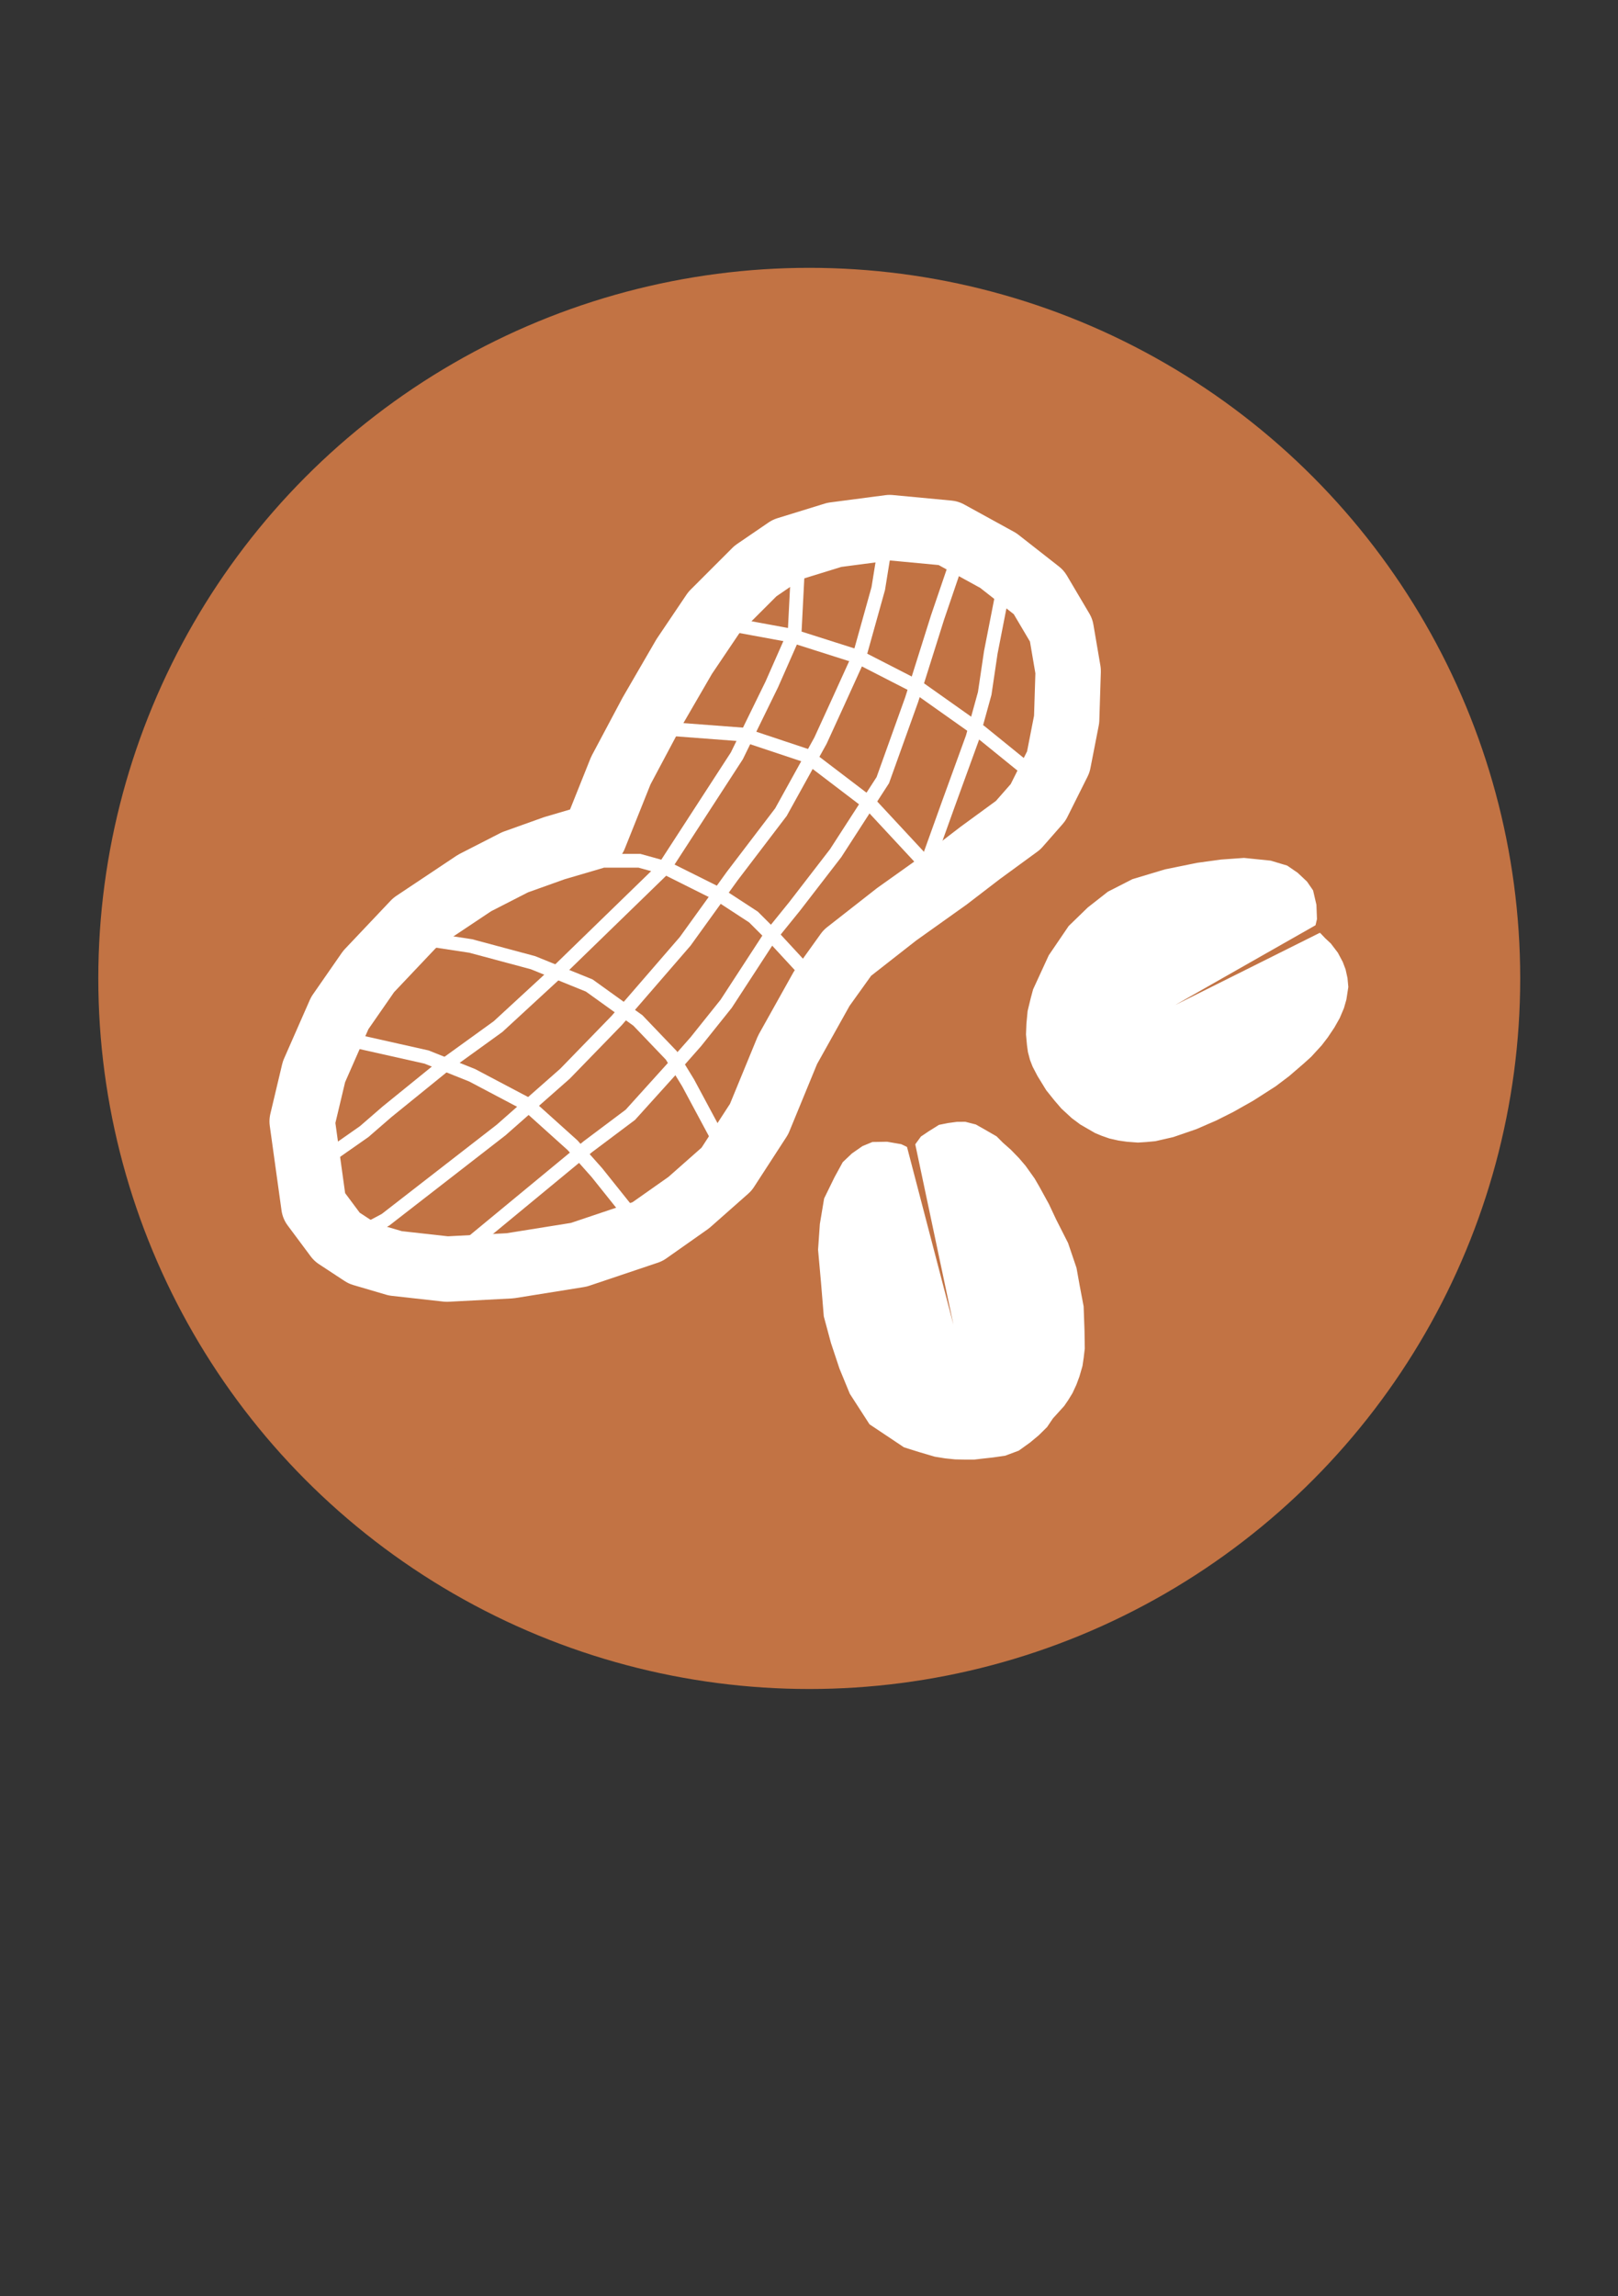 <?xml version="1.0" encoding="UTF-8" standalone="no"?>
<svg
   xmlns:dc="http://purl.org/dc/elements/1.1/"
   xmlns:cc="http://creativecommons.org/ns#"
   xmlns:rdf="http://www.w3.org/1999/02/22-rdf-syntax-ns#"
   xmlns:svg="http://www.w3.org/2000/svg"
   xmlns="http://www.w3.org/2000/svg"
   xmlns:sodipodi="http://sodipodi.sourceforge.net/DTD/sodipodi-0.dtd"
   xmlns:inkscape="http://www.inkscape.org/namespaces/inkscape"
   width="262.205"
   height="372.047"
   id="svg4209"
   version="1.1"
   inkscape:version="1.0.1 (3bc2e813f5, 2020-09-07)"
   sodipodi:docname="IconoAlergenoCacahuete-Peanuts_icon-icons.com_67604.svg">
  <rect width="100%" height="100%" fill="#333333" stroke="none"/>
  <defs
     id="defs4211" />
  <sodipodi:namedview
     id="base"
     pagecolor="#ffffff"
     bordercolor="#666666"
     borderopacity="1.0"
     inkscape:pageopacity="0.0"
     inkscape:pageshadow="2"
     inkscape:zoom="3.2049684"
     inkscape:cx="15.889662"
     inkscape:cy="168.0349"
     inkscape:document-units="px"
     inkscape:current-layer="g4887"
     showgrid="false"
     inkscape:window-width="3744"
     inkscape:window-height="2126"
     inkscape:window-x="-11"
     inkscape:window-y="-11"
     inkscape:window-maximized="1"
     inkscape:document-rotation="0" />
  <g
     inkscape:label="Capa 1"
     inkscape:groupmode="layer"
     id="layer1"
     transform="translate(0,-680.315)">
    <g
       id="g4887"
       transform="matrix(5.577,0,0,5.577,-1133.139,-1008.267)">
      <g
         id="g4870">
        <ellipse
           style="fill:#c27344;fill-opacity:1;stroke:#c27344;stroke-width:3;stroke-linecap:round;stroke-linejoin:round;stroke-miterlimit:4;stroke-dasharray:none;stroke-dashoffset:0;stroke-opacity:1"
           id="path3230-0"
           transform="matrix(1.04,0,0,1.021,204.26,301.299)"
           cx="21.573"
           cy="29.288"
           rx="18.364"
           ry="18.72" />
        <g
           id="g4171"
           transform="translate(25.717,302.986)">
          <g
             id="g4128">
            <path
               style="fill:#ffffff;stroke:#ffffff;stroke-width:0.05;stroke-linecap:round;stroke-linejoin:round;stroke-miterlimit:4;stroke-dasharray:none;stroke-opacity:1"
               d="m 207.507,28.542 0.453,-0.985 0.576,-0.847 0.552,-0.536 0.583,-0.457 0.709,-0.362 0.946,-0.284 0.93,-0.189 0.693,-0.095 0.662,-0.047 0.772,0.079 0.473,0.142 0.299,0.205 0.268,0.252 0.173,0.252 0.095,0.41 0.016,0.41 -0.039,0.165 -4.873,2.77 5.019,-2.506 0.138,0.146 0.165,0.154 0.201,0.264 0.142,0.268 0.079,0.209 0.055,0.248 0.024,0.256 -0.055,0.359 -0.071,0.248 -0.122,0.288 -0.154,0.272 -0.193,0.288 -0.173,0.225 -0.303,0.331 -0.209,0.189 -0.429,0.37 -0.39,0.295 -0.646,0.414 -0.571,0.323 -0.492,0.248 -0.587,0.256 -0.674,0.232 -0.516,0.118 -0.256,0.024 -0.248,0.016 -0.319,-0.024 -0.244,-0.035 -0.26,-0.059 -0.225,-0.079 -0.189,-0.079 -0.422,-0.244 -0.248,-0.185 -0.299,-0.276 -0.197,-0.229 -0.24,-0.299 -0.252,-0.41 -0.142,-0.272 -0.075,-0.193 -0.059,-0.225 -0.028,-0.201 -0.028,-0.307 0.012,-0.311 0.035,-0.366 0.091,-0.375 z"
               id="path4108"
               inkscape:connector-curvature="0"
               sodipodi:nodetypes="ccccccccccccccccccccccccccccccccccccccccccccccccccccccccccccccccc" />
            <path
               style="fill:#ffffff;stroke:#ffffff;stroke-width:0.05;stroke-linecap:round;stroke-linejoin:round;stroke-miterlimit:4;stroke-dasharray:none;stroke-opacity:1"
               d="m 203.742,41.816 -0.994,-0.664 -0.568,-0.88 -0.3,-0.729 -0.247,-0.744 -0.207,-0.769 -0.081,-0.984 -0.085,-0.949 0.052,-0.745 0.123,-0.735 0.3,-0.614 0.237,-0.433 0.263,-0.25 0.302,-0.21 0.283,-0.117 0.42,-0.007 0.404,0.07 0.154,0.073 1.616,6.187 -1.328,-6.275 0.156,-0.214 0.216,-0.145 0.3,-0.188 0.26,-0.052 0.252,-0.034 0.239,-0.002 0.302,0.077 0.308,0.175 0.29,0.168 0.178,0.179 0.234,0.207 0.241,0.249 0.184,0.216 0.261,0.366 0.141,0.244 0.273,0.497 0.208,0.443 0.348,0.687 0.244,0.72 0.093,0.518 0.113,0.596 0.025,0.692 0.008,0.529 -0.03,0.255 -0.036,0.246 -0.089,0.307 -0.086,0.232 -0.112,0.242 -0.124,0.203 -0.116,0.169 -0.327,0.361 -0.17,0.251 -0.238,0.235 -0.249,0.208 -0.327,0.235 -0.391,0.146 -0.358,0.051 -0.298,0.033 -0.232,0.027 -0.265,7.95e-4 -0.291,-0.006 -0.286,-0.029 -0.304,-0.049 -0.457,-0.135 z"
               id="path4108-5"
               inkscape:connector-curvature="0"
               sodipodi:nodetypes="ccccccccccccccccccccccccccccccccccccccccccccccccccccccccccccccccc" />
          </g>
          <path
             sodipodi:nodetypes="cccccccccccccccccccccccccccccccccccccccccccc"
             inkscape:connector-curvature="0"
             id="path4151"
             d="m 194.738,24.09 0.765,-1.912 0.882,-1.658 0.96,-1.655 0.856,-1.27 1.215,-1.215 0.918,-0.627 1.374,-0.424 1.606,-0.211 1.709,0.161 1.449,0.796 1.176,0.921 0.651,1.101 0.203,1.189 -0.044,1.403 -0.242,1.239 -0.588,1.176 -0.58,0.661 -1.1,0.804 -0.963,0.739 -1.465,1.043 -1.436,1.124 -0.737,1.028 -0.999,1.788 -0.827,2.011 -0.945,1.457 -1.098,0.97 -1.2,0.845 -1.996,0.671 -1.996,0.32 -1.834,0.096 -1.499,-0.167 -0.955,-0.281 -0.744,-0.489 -0.669,-0.898 -0.341,-2.456 0.343,-1.442 0.749,-1.704 0.84,-1.21 1.33,-1.405 1.748,-1.166 1.174,-0.601 1.143,-0.409 z"
             style="fill:none;stroke:#ffffff;stroke-width:1.9;stroke-linecap:round;stroke-linejoin:round;stroke-miterlimit:4;stroke-dasharray:none;stroke-opacity:1" />
          <path
             inkscape:connector-curvature="0"
             id="path4153"
             d="m 198.785,17.948 1.679,0.309 1.945,0.619 1.724,0.884 1.812,1.282 1.635,1.326 v 0"
             style="fill:none;stroke:#ffffff;stroke-width:0.4;stroke-linecap:round;stroke-linejoin:round;stroke-miterlimit:4;stroke-dasharray:none;stroke-opacity:1" />
          <path
             inkscape:connector-curvature="0"
             id="path4155"
             d="m 196.708,20.953 2.342,0.177 1.856,0.619 1.856,1.414 1.724,1.856"
             style="fill:none;stroke:#ffffff;stroke-width:0.4;stroke-linecap:butt;stroke-linejoin:miter;stroke-miterlimit:4;stroke-dasharray:none;stroke-opacity:1" />
          <path
             inkscape:connector-curvature="0"
             id="path4157"
             d="m 195.029,24.798 h 1.016 l 0.795,0.221 1.503,0.751 1.016,0.663 0.619,0.619 1.061,1.149"
             style="fill:none;stroke:#ffffff;stroke-width:0.4;stroke-linecap:butt;stroke-linejoin:miter;stroke-miterlimit:4;stroke-dasharray:none;stroke-opacity:1" />
          <path
             inkscape:connector-curvature="0"
             id="path4159"
             d="m 189.681,27.052 1.458,0.221 1.812,0.486 1.635,0.663 1.414,1.016 0.972,1.016 0.486,0.795 0.972,1.812"
             style="fill:none;stroke:#ffffff;stroke-width:0.4;stroke-linecap:butt;stroke-linejoin:miter;stroke-miterlimit:4;stroke-dasharray:none;stroke-opacity:1" />
          <path
             inkscape:connector-curvature="0"
             id="path4161"
             d="m 187.295,29.925 2.563,0.575 1.326,0.53 1.591,0.84 1.326,1.193 0.707,0.795 1.237,1.547"
             style="fill:none;stroke:#ffffff;stroke-width:0.4;stroke-linecap:butt;stroke-linejoin:miter;stroke-miterlimit:4;stroke-dasharray:none;stroke-opacity:1" />
          <path
             inkscape:connector-curvature="0"
             id="path4163"
             d="m 200.642,16.445 -0.088,1.724 -0.663,1.503 -1.016,2.077 -2.121,3.27 -3.138,3.049 -1.679,1.547 -1.591,1.149 -1.635,1.326 -0.663,0.575 -1.326,0.928 0.221,-0.177"
             style="fill:none;stroke:#ffffff;stroke-width:0.4;stroke-linecap:butt;stroke-linejoin:miter;stroke-miterlimit:4;stroke-dasharray:none;stroke-opacity:1" />
          <path
             inkscape:connector-curvature="0"
             id="path4165"
             d="m 187.914,35.626 0.751,-0.398 3.359,-2.607 1.856,-1.635 1.503,-1.547 1.989,-2.298 1.37,-1.9 1.414,-1.856 1.149,-2.077 0.486,-1.061 0.663,-1.458 0.53,-1.9 0.221,-1.37"
             style="fill:none;stroke:#ffffff;stroke-width:0.4;stroke-linecap:butt;stroke-linejoin:miter;stroke-miterlimit:4;stroke-dasharray:none;stroke-opacity:1" />
          <path
             inkscape:connector-curvature="0"
             id="path4167"
             d="m 205.37,15.783 -0.663,1.945 -0.751,2.386 -0.84,2.342 -1.37,2.121 -1.193,1.547 -0.751,0.928 -1.237,1.9 -0.884,1.105 -0.663,0.751 -1.237,1.37 -1.237,0.928 -3.801,3.138"
             style="fill:none;stroke:#ffffff;stroke-width:0.4;stroke-linecap:butt;stroke-linejoin:miter;stroke-miterlimit:4;stroke-dasharray:none;stroke-opacity:1" />
          <path
             inkscape:connector-curvature="0"
             id="path4169"
             d="m 206.652,16.711 -0.398,2.033 -0.177,1.193 -0.354,1.282 -0.707,1.945 -0.619,1.724"
             style="fill:none;stroke:#ffffff;stroke-width:0.4;stroke-linecap:butt;stroke-linejoin:miter;stroke-miterlimit:4;stroke-dasharray:none;stroke-opacity:1" />
        </g>
      </g>
    </g>
  </g>
</svg>
